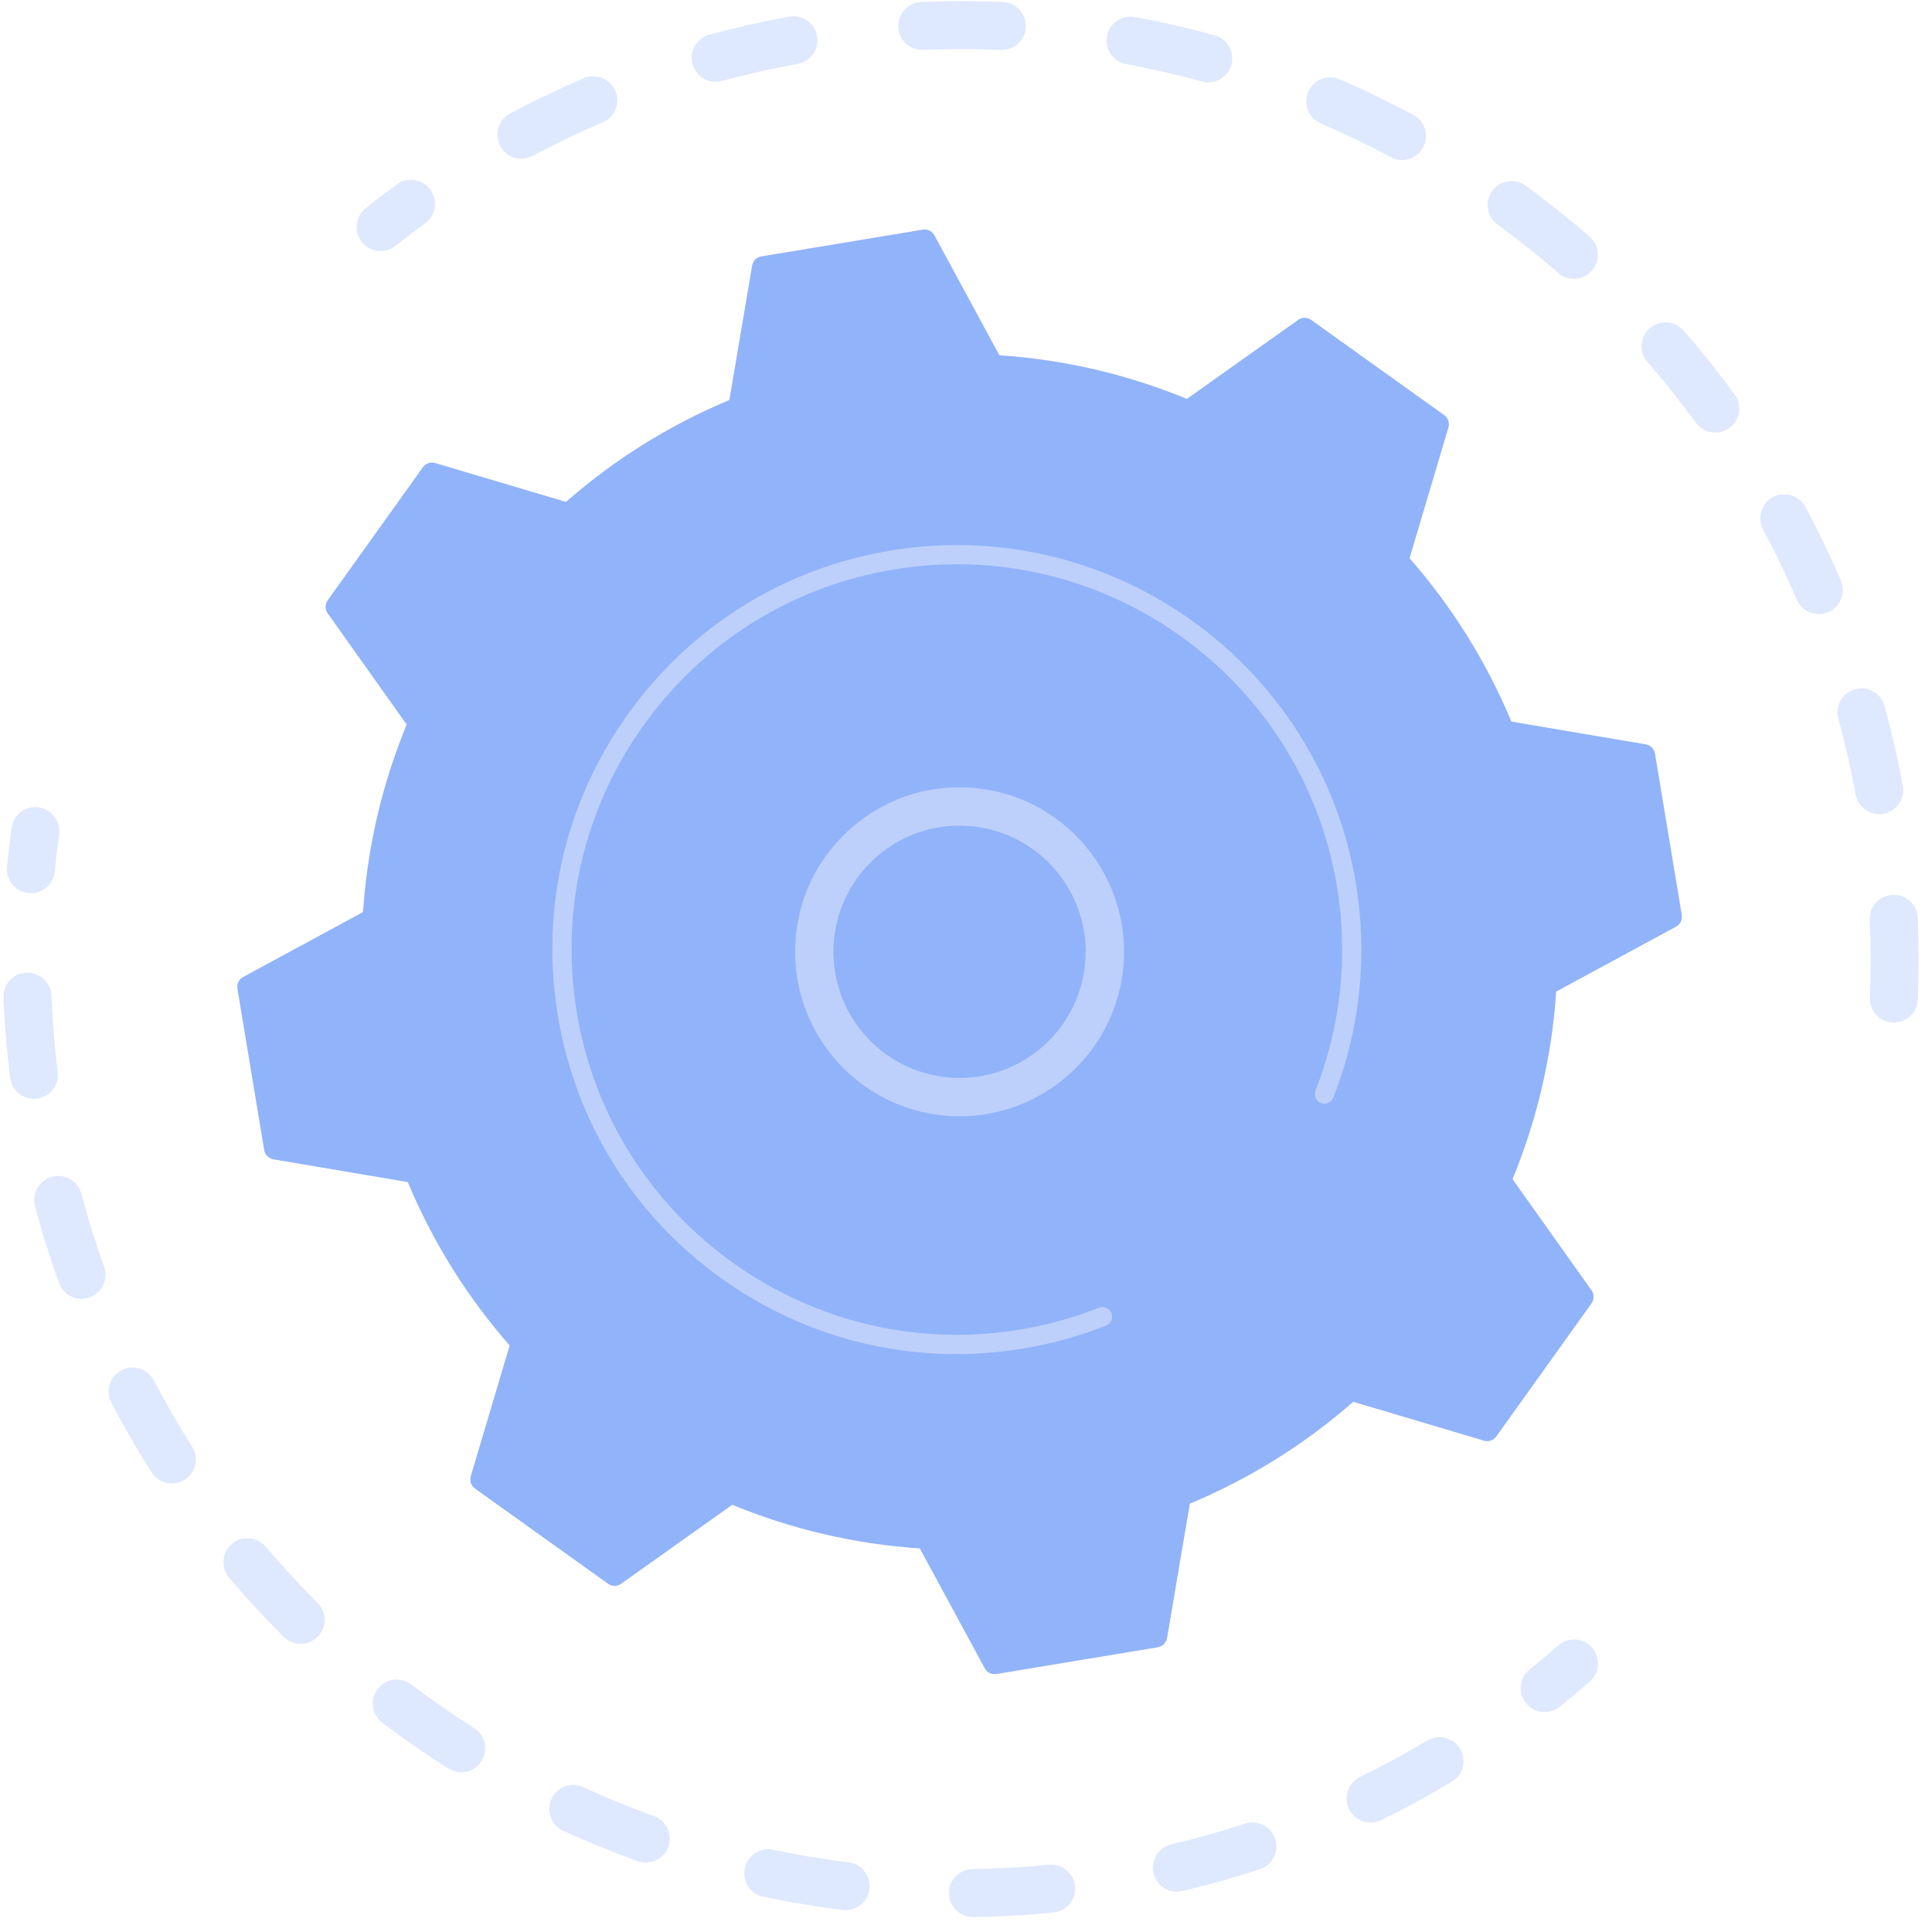 <svg width="121" height="121" viewBox="0 0 121 121" fill="none" xmlns="http://www.w3.org/2000/svg">
<g opacity="0.3">
<path d="M118.552 64.037C117.723 64.004 117.078 63.304 117.113 62.475C117.179 60.864 117.176 59.227 117.104 57.608C117.067 56.789 117.694 56.095 118.509 56.043C118.518 56.043 118.529 56.042 118.538 56.042C119.366 56.005 120.068 56.647 120.105 57.476C120.18 59.18 120.184 60.902 120.114 62.599C120.082 63.374 119.467 63.987 118.71 64.036C118.659 64.039 118.605 64.04 118.552 64.037ZM116.215 49.755C115.923 48.162 115.56 46.566 115.136 45.011C114.918 44.212 115.389 43.385 116.19 43.167C116.994 42.95 117.816 43.422 118.035 44.221C118.48 45.857 118.863 47.536 119.17 49.213C119.319 50.029 118.779 50.812 117.963 50.961C117.903 50.972 117.844 50.98 117.786 50.983C117.035 51.03 116.352 50.511 116.215 49.755ZM112.533 37.551C111.896 36.067 111.186 34.593 110.423 33.168C110.031 32.438 110.307 31.527 111.038 31.135C111.769 30.744 112.68 31.019 113.072 31.75C113.874 33.249 114.622 34.802 115.293 36.364C115.621 37.127 115.267 38.009 114.506 38.337C114.343 38.407 114.175 38.445 114.009 38.456C113.392 38.499 112.791 38.152 112.533 37.551ZM106.216 26.479C105.262 25.173 104.24 23.894 103.18 22.675C102.635 22.05 102.701 21.101 103.326 20.556C103.952 20.011 104.901 20.077 105.445 20.703C106.562 21.986 107.638 23.331 108.641 24.706C109.131 25.375 108.985 26.315 108.315 26.805C108.075 26.98 107.801 27.073 107.525 27.092C107.03 27.122 106.53 26.909 106.216 26.479ZM97.588 17.09C96.371 16.031 95.091 15.009 93.785 14.054C93.115 13.564 92.97 12.624 93.459 11.955C93.948 11.285 94.888 11.139 95.558 11.63C96.932 12.635 98.279 13.709 99.559 14.824C100.185 15.369 100.252 16.318 99.707 16.943C99.433 17.259 99.056 17.432 98.67 17.456C98.289 17.479 97.898 17.36 97.588 17.09ZM87.098 9.842C85.675 9.077 84.201 8.365 82.718 7.724C81.957 7.395 81.606 6.511 81.936 5.75C82.265 4.989 83.149 4.638 83.91 4.967C85.471 5.642 87.022 6.392 88.52 7.196C89.251 7.588 89.526 8.499 89.132 9.23C88.877 9.704 88.403 9.987 87.902 10.019C87.632 10.036 87.355 9.981 87.098 9.842ZM31.327 9.143C30.936 8.411 31.214 7.501 31.945 7.111C33.444 6.311 34.999 5.567 36.566 4.897C37.328 4.571 38.212 4.926 38.537 5.689C38.863 6.452 38.508 7.334 37.745 7.66C36.258 8.295 34.781 9.003 33.357 9.762C33.162 9.866 32.955 9.923 32.747 9.936C32.178 9.971 31.612 9.68 31.327 9.143ZM75.27 5.103C73.714 4.675 72.12 4.308 70.532 4.015C69.716 3.864 69.177 3.08 69.328 2.266C69.479 1.449 70.262 0.915 71.078 1.062C72.75 1.372 74.428 1.756 76.068 2.208C76.868 2.427 77.338 3.254 77.118 4.055C76.944 4.69 76.387 5.117 75.765 5.155C75.603 5.166 75.437 5.149 75.27 5.103ZM43.37 4.012C43.153 3.211 43.628 2.388 44.429 2.171C46.069 1.727 47.75 1.349 49.425 1.045C50.241 0.894 51.022 1.439 51.17 2.255C51.318 3.071 50.777 3.852 49.961 4C48.368 4.289 46.77 4.649 45.211 5.07C45.112 5.097 45.011 5.112 44.914 5.118C44.215 5.164 43.559 4.714 43.37 4.012ZM62.683 3.128C61.07 3.059 59.434 3.057 57.817 3.126C56.989 3.161 56.289 2.519 56.254 1.689C56.218 0.871 56.846 0.179 57.659 0.127C57.669 0.127 57.68 0.125 57.691 0.125C59.392 0.052 61.114 0.053 62.811 0.125C63.639 0.162 64.283 0.862 64.246 1.69C64.213 2.464 63.599 3.077 62.843 3.124C62.791 3.129 62.737 3.131 62.683 3.128Z" fill="#91B3FA"/>
<path d="M23.928 15.72C24.222 15.702 24.515 15.597 24.765 15.398C25.371 14.916 25.998 14.44 26.628 13.979C27.298 13.491 27.446 12.551 26.956 11.88C26.468 11.21 25.526 11.062 24.857 11.552C24.195 12.036 23.535 12.536 22.898 13.043C22.248 13.558 22.14 14.504 22.655 15.153C22.973 15.555 23.453 15.751 23.928 15.72Z" fill="#91B3FA"/>
</g>
<g opacity="0.3">
<path d="M2.031 55.94C2.754 55.894 3.358 55.329 3.43 54.583C3.503 53.813 3.594 53.03 3.701 52.258C3.814 51.436 3.239 50.678 2.418 50.565C1.593 50.452 0.838 51.027 0.725 51.848C0.613 52.661 0.517 53.485 0.439 54.297C0.36 55.122 0.966 55.856 1.791 55.935C1.872 55.943 1.951 55.944 2.031 55.94Z" fill="#91B3FA"/>
<path d="M60.951 120.063C60.121 120.075 59.439 119.411 59.427 118.581C59.415 117.751 60.077 117.071 60.907 117.059C62.486 117.036 64.089 116.946 65.688 116.79C66.509 116.708 67.249 117.315 67.328 118.14C67.407 118.966 66.805 119.701 65.978 119.78C65.285 119.847 64.593 119.904 63.903 119.947C62.922 120.009 61.929 120.049 60.951 120.063ZM72.248 117.321C72.058 116.514 72.556 115.705 73.363 115.513C74.913 115.145 76.463 114.709 77.972 114.215C78.76 113.954 79.609 114.386 79.867 115.174C80.125 115.962 79.695 116.811 78.907 117.069C77.319 117.59 75.687 118.05 74.056 118.436C73.972 118.456 73.887 118.468 73.803 118.474C73.086 118.52 72.419 118.044 72.248 117.321ZM52.778 119.619C51.12 119.414 49.448 119.135 47.806 118.79C46.995 118.619 46.475 117.823 46.645 117.011C46.816 116.2 47.613 115.681 48.424 115.85C49.982 116.178 51.57 116.442 53.145 116.636C53.968 116.738 54.553 117.487 54.452 118.311C54.362 119.039 53.765 119.58 53.057 119.626C52.968 119.634 52.873 119.631 52.778 119.619ZM84.487 113.301C84.122 112.555 84.432 111.656 85.178 111.292C86.607 110.595 88.023 109.827 89.387 109.013C90.099 108.587 91.021 108.819 91.446 109.531C91.872 110.244 91.64 111.165 90.928 111.591C89.491 112.45 88 113.257 86.496 113.992C86.314 114.081 86.124 114.129 85.933 114.142C85.344 114.18 84.763 113.866 84.487 113.301ZM39.937 116.561C38.366 115.997 36.796 115.358 35.272 114.66C34.518 114.316 34.186 113.425 34.531 112.671C34.875 111.916 35.766 111.585 36.522 111.93C37.969 112.592 39.46 113.199 40.953 113.734C41.734 114.015 42.14 114.875 41.86 115.655C41.651 116.236 41.12 116.61 40.54 116.647C40.342 116.66 40.137 116.633 39.937 116.561ZM28.079 110.762C26.665 109.867 25.272 108.9 23.94 107.891C23.279 107.389 23.148 106.448 23.65 105.787C24.152 105.125 25.093 104.996 25.754 105.498C27.02 106.457 28.344 107.376 29.687 108.227C30.387 108.671 30.596 109.598 30.152 110.3C29.884 110.723 29.441 110.965 28.977 110.994C28.672 111.013 28.358 110.938 28.079 110.762ZM17.766 102.517C16.58 101.333 15.43 100.086 14.35 98.811C13.813 98.178 13.892 97.23 14.525 96.693C15.159 96.156 16.106 96.236 16.643 96.869C17.67 98.08 18.762 99.264 19.888 100.39C20.475 100.976 20.477 101.928 19.889 102.513C19.621 102.784 19.274 102.93 18.922 102.951C18.507 102.979 18.083 102.832 17.766 102.517ZM9.497 92.216C8.598 90.801 7.75 89.332 6.975 87.849C6.591 87.114 6.876 86.206 7.611 85.822C8.345 85.439 9.254 85.723 9.637 86.458C10.373 87.866 11.178 89.26 12.033 90.603C12.478 91.303 12.271 92.231 11.57 92.676C11.349 92.817 11.105 92.893 10.861 92.908C10.333 92.943 9.802 92.696 9.497 92.216ZM3.69 80.345C3.128 78.772 2.624 77.153 2.194 75.535C1.98 74.732 2.458 73.91 3.26 73.698C4.06 73.486 4.885 73.962 5.097 74.764C5.504 76.302 5.983 77.84 6.519 79.333C6.798 80.115 6.392 80.973 5.611 81.254C5.475 81.303 5.337 81.33 5.199 81.34C4.548 81.381 3.921 80.99 3.69 80.345ZM0.635 67.502C0.482 66.28 0.365 65.038 0.287 63.812C0.258 63.368 0.235 62.924 0.217 62.482C0.182 61.653 0.815 60.938 1.655 60.919C2.484 60.884 3.184 61.528 3.219 62.358C3.237 62.779 3.259 63.2 3.285 63.623C3.359 64.79 3.469 65.969 3.614 67.132C3.718 67.954 3.134 68.706 2.31 68.808C2.279 68.811 2.247 68.816 2.217 68.817C1.433 68.865 0.734 68.294 0.635 67.502Z" fill="#91B3FA"/>
<path d="M96.838 107.221C97.135 107.203 97.431 107.095 97.681 106.895C98.316 106.385 98.951 105.854 99.57 105.314C100.196 104.769 100.26 103.821 99.715 103.195C99.169 102.57 98.222 102.504 97.596 103.05C97.007 103.563 96.405 104.068 95.802 104.551C95.155 105.07 95.051 106.016 95.57 106.663C95.887 107.059 96.366 107.252 96.838 107.221Z" fill="#91B3FA"/>
</g>
<path d="M99.675 81.629C99.849 81.385 99.851 81.059 99.677 80.814L94.728 73.849C96.249 70.16 97.192 66.201 97.462 62.104L104.969 58.037C105.233 57.894 105.377 57.601 105.328 57.305L103.651 47.195C103.602 46.899 103.37 46.667 103.076 46.618L94.658 45.193C93.08 41.402 90.909 37.96 88.279 34.959L90.714 26.77C90.799 26.483 90.693 26.173 90.45 25.999L82.116 20.036C81.872 19.862 81.545 19.86 81.301 20.034L74.335 24.983C70.646 23.462 66.687 22.52 62.591 22.25L58.524 14.742C58.38 14.478 58.087 14.335 57.791 14.383L47.681 16.06C47.385 16.109 47.153 16.341 47.105 16.635L45.68 25.055C41.889 26.633 38.447 28.803 35.446 31.434L27.256 28.999C26.97 28.913 26.66 29.02 26.486 29.263L20.522 37.597C20.349 37.841 20.347 38.168 20.521 38.412L25.47 45.378C23.949 49.067 23.006 53.024 22.736 57.122L15.229 61.189C14.965 61.331 14.821 61.625 14.87 61.921L16.547 72.032C16.596 72.328 16.827 72.559 17.122 72.608L25.54 74.033C27.118 77.824 29.289 81.266 31.919 84.267L29.484 92.456C29.398 92.743 29.505 93.053 29.748 93.227L38.082 99.19C38.326 99.364 38.653 99.366 38.897 99.192L45.863 94.243C49.552 95.764 53.509 96.707 57.607 96.977L61.674 104.484C61.818 104.747 62.111 104.892 62.406 104.843L72.517 103.166C72.813 103.117 73.044 102.885 73.093 102.591L74.518 94.173C78.309 92.595 81.751 90.424 84.752 87.794L92.942 90.229C93.228 90.314 93.538 90.208 93.712 89.965L99.675 81.629Z" fill="#91B3FA"/>
<path d="M59.244 69.877C53.582 69.406 49.361 64.419 49.831 58.757C50.058 56.014 51.341 53.526 53.442 51.747C55.541 49.97 58.208 49.115 60.951 49.344C66.612 49.816 70.834 54.803 70.364 60.464C69.935 65.615 65.769 69.574 60.757 69.892C60.26 69.924 59.753 69.92 59.244 69.877ZM54.993 53.582C53.383 54.946 52.4 56.855 52.225 58.957C51.864 63.297 55.102 67.122 59.442 67.482C63.784 67.845 67.607 64.605 67.969 60.264C68.329 55.924 65.091 52.099 60.751 51.739C60.358 51.707 59.967 51.703 59.58 51.727C57.9 51.835 56.303 52.475 54.993 53.582Z" fill="#BDD0FB"/>
<path d="M61.489 84.755C62.35 84.7 63.214 84.603 64.075 84.459C64.347 84.415 64.617 84.365 64.887 84.311C66.217 84.046 67.526 83.675 68.79 83.205C68.806 83.199 68.825 83.193 68.841 83.185C68.89 83.167 68.939 83.149 68.988 83.129C69.082 83.092 69.177 83.055 69.272 83.019C69.52 82.921 69.667 82.676 69.65 82.422C69.645 82.361 69.633 82.299 69.609 82.239C69.487 81.931 69.137 81.78 68.829 81.902C67.241 82.531 65.575 82.991 63.877 83.272C55.442 84.673 47.288 81.493 41.959 75.56C38.995 72.26 36.904 68.108 36.126 63.416C35.989 62.594 35.896 61.77 35.844 60.95C35.495 55.424 37.042 49.993 40.306 45.429C44.056 40.188 49.623 36.72 55.982 35.666C69.113 33.489 81.557 42.397 83.734 55.521C83.869 56.33 83.962 57.143 84.012 57.958C84.235 61.482 83.684 65.017 82.387 68.304C82.354 68.39 82.341 68.477 82.346 68.562C82.36 68.787 82.502 68.996 82.724 69.082C83.034 69.203 83.382 69.053 83.504 68.744C84.866 65.291 85.445 61.581 85.21 57.882C85.156 57.027 85.059 56.174 84.918 55.325C82.633 41.544 69.56 32.195 55.785 34.479C49.111 35.586 43.266 39.226 39.329 44.729C35.901 49.52 34.276 55.222 34.643 61.023C34.698 61.885 34.797 62.75 34.939 63.613C36.047 70.289 39.687 76.132 45.188 80.07C49.982 83.499 55.688 85.124 61.489 84.755Z" fill="#BDD0FB"/>
</svg>
